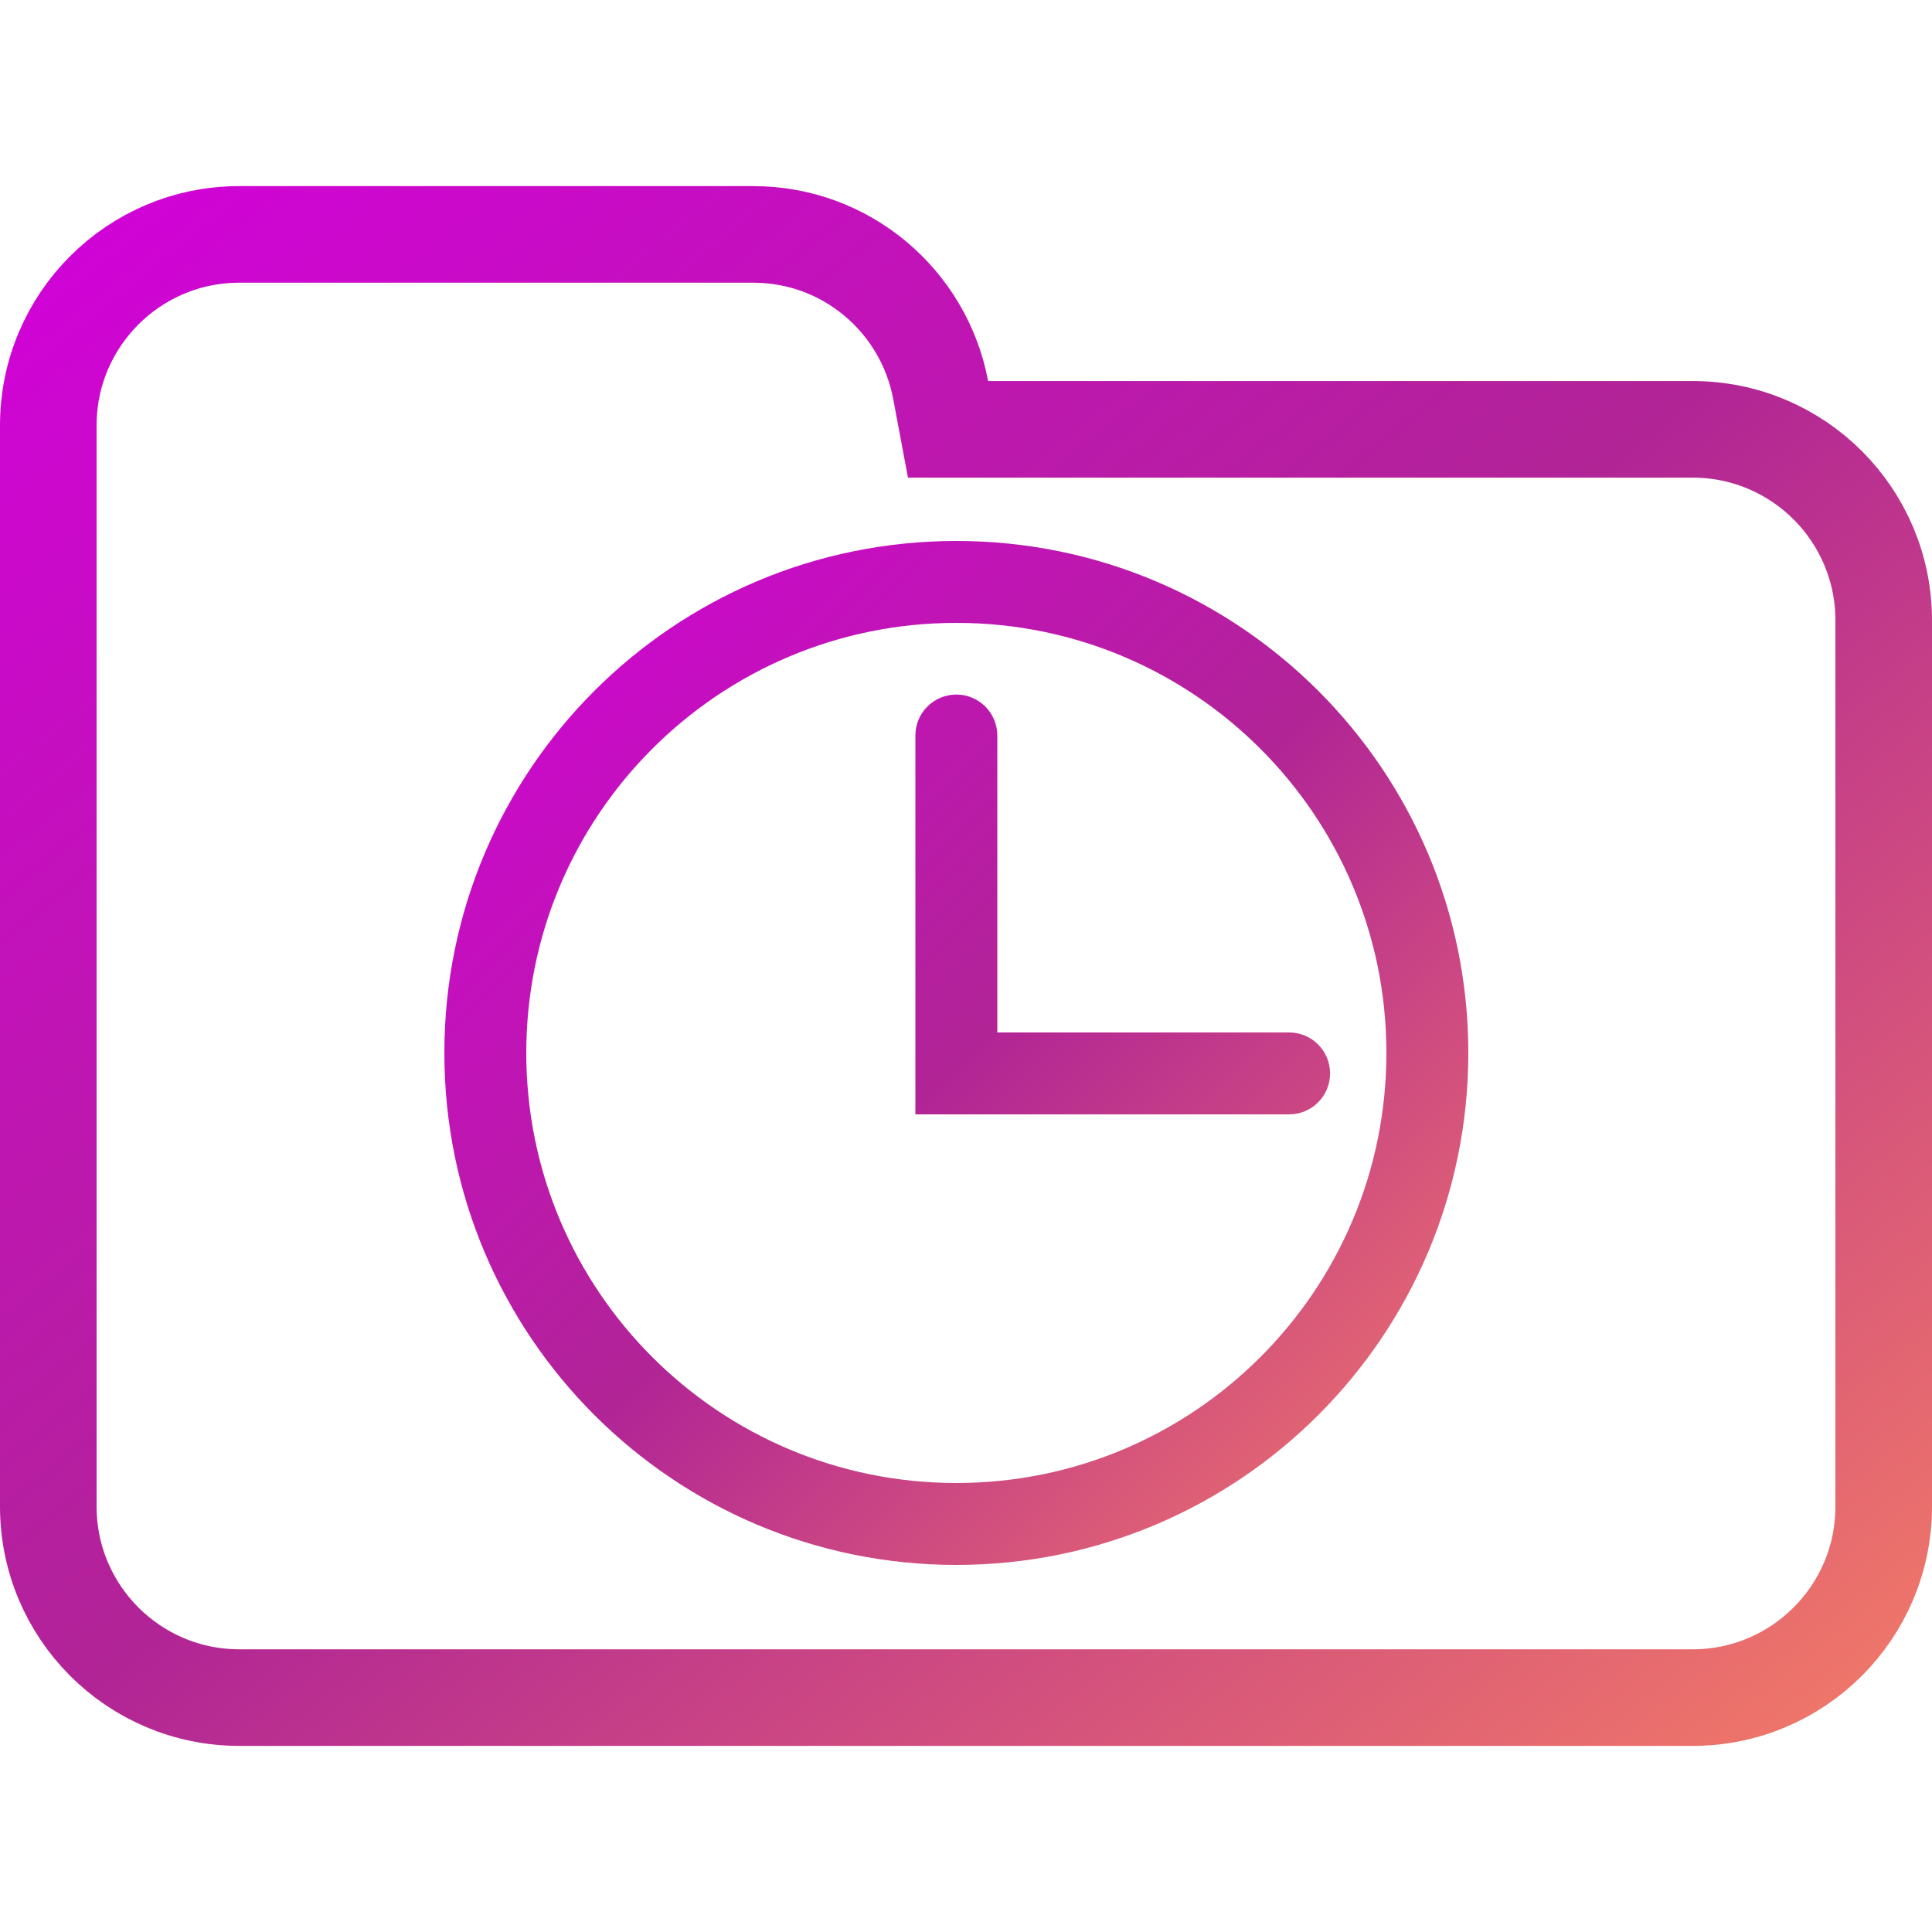 <svg width="100" height="100" viewBox="0 0 100 100" fill="none" xmlns="http://www.w3.org/2000/svg">
<g clip-path="url(#clip0_106_1893)">
<path d="M48.688 20.184L49.071 22.223H51.145H87.615C93.072 22.223 97.5 26.647 97.5 32.108V77.982C97.5 83.438 93.071 87.867 87.615 87.867H12.385C6.927 87.867 2.5 83.438 2.5 77.982V42.203V32.108V22.018C2.5 16.557 6.926 12.133 12.385 12.133H38.991C43.815 12.133 47.826 15.597 48.688 20.184Z" stroke="url(#paint0_linear_106_1893)" stroke-width="5"/>
<path fill-rule="evenodd" clip-rule="evenodd" d="M71.76 54.5C71.76 66.794 61.794 76.76 49.5 76.76C37.206 76.76 27.24 66.794 27.24 54.5C27.24 42.206 37.206 32.24 49.5 32.24C61.794 32.24 71.76 42.206 71.76 54.5ZM76 54.5C76 69.135 64.135 81 49.5 81C34.864 81 23 69.135 23 54.5C23 39.864 34.864 28 49.5 28C64.135 28 76 39.864 76 54.5ZM66.725 57.68C67.896 57.68 68.845 56.731 68.845 55.56C68.845 54.389 67.896 53.44 66.725 53.44H51.62V38.07C51.62 36.899 50.671 35.95 49.5 35.95C48.329 35.95 47.38 36.899 47.38 38.07V55.56V57.68H49.5H66.725Z" fill="url(#paint1_linear_106_1893)"/>
</g>
<defs>
<linearGradient id="paint0_linear_106_1893" x1="-0.278" y1="9.409" x2="79.077" y2="107.704" gradientUnits="userSpaceOnUse">
<stop stop-color="#D300DC"/>
<stop offset="0.505" stop-color="#B12496"/>
<stop offset="1" stop-color="#F47D65"/>
</linearGradient>
<linearGradient id="paint1_linear_106_1893" x1="22.852" y1="27.853" x2="76.145" y2="81.148" gradientUnits="userSpaceOnUse">
<stop stop-color="#D300DC"/>
<stop offset="0.505" stop-color="#B12496"/>
<stop offset="1" stop-color="#F47D65"/>
</linearGradient>
<clipPath id="clip0_106_1893">
<rect width="100" height="100" fill="white"/>
</clipPath>
</defs>
</svg>

